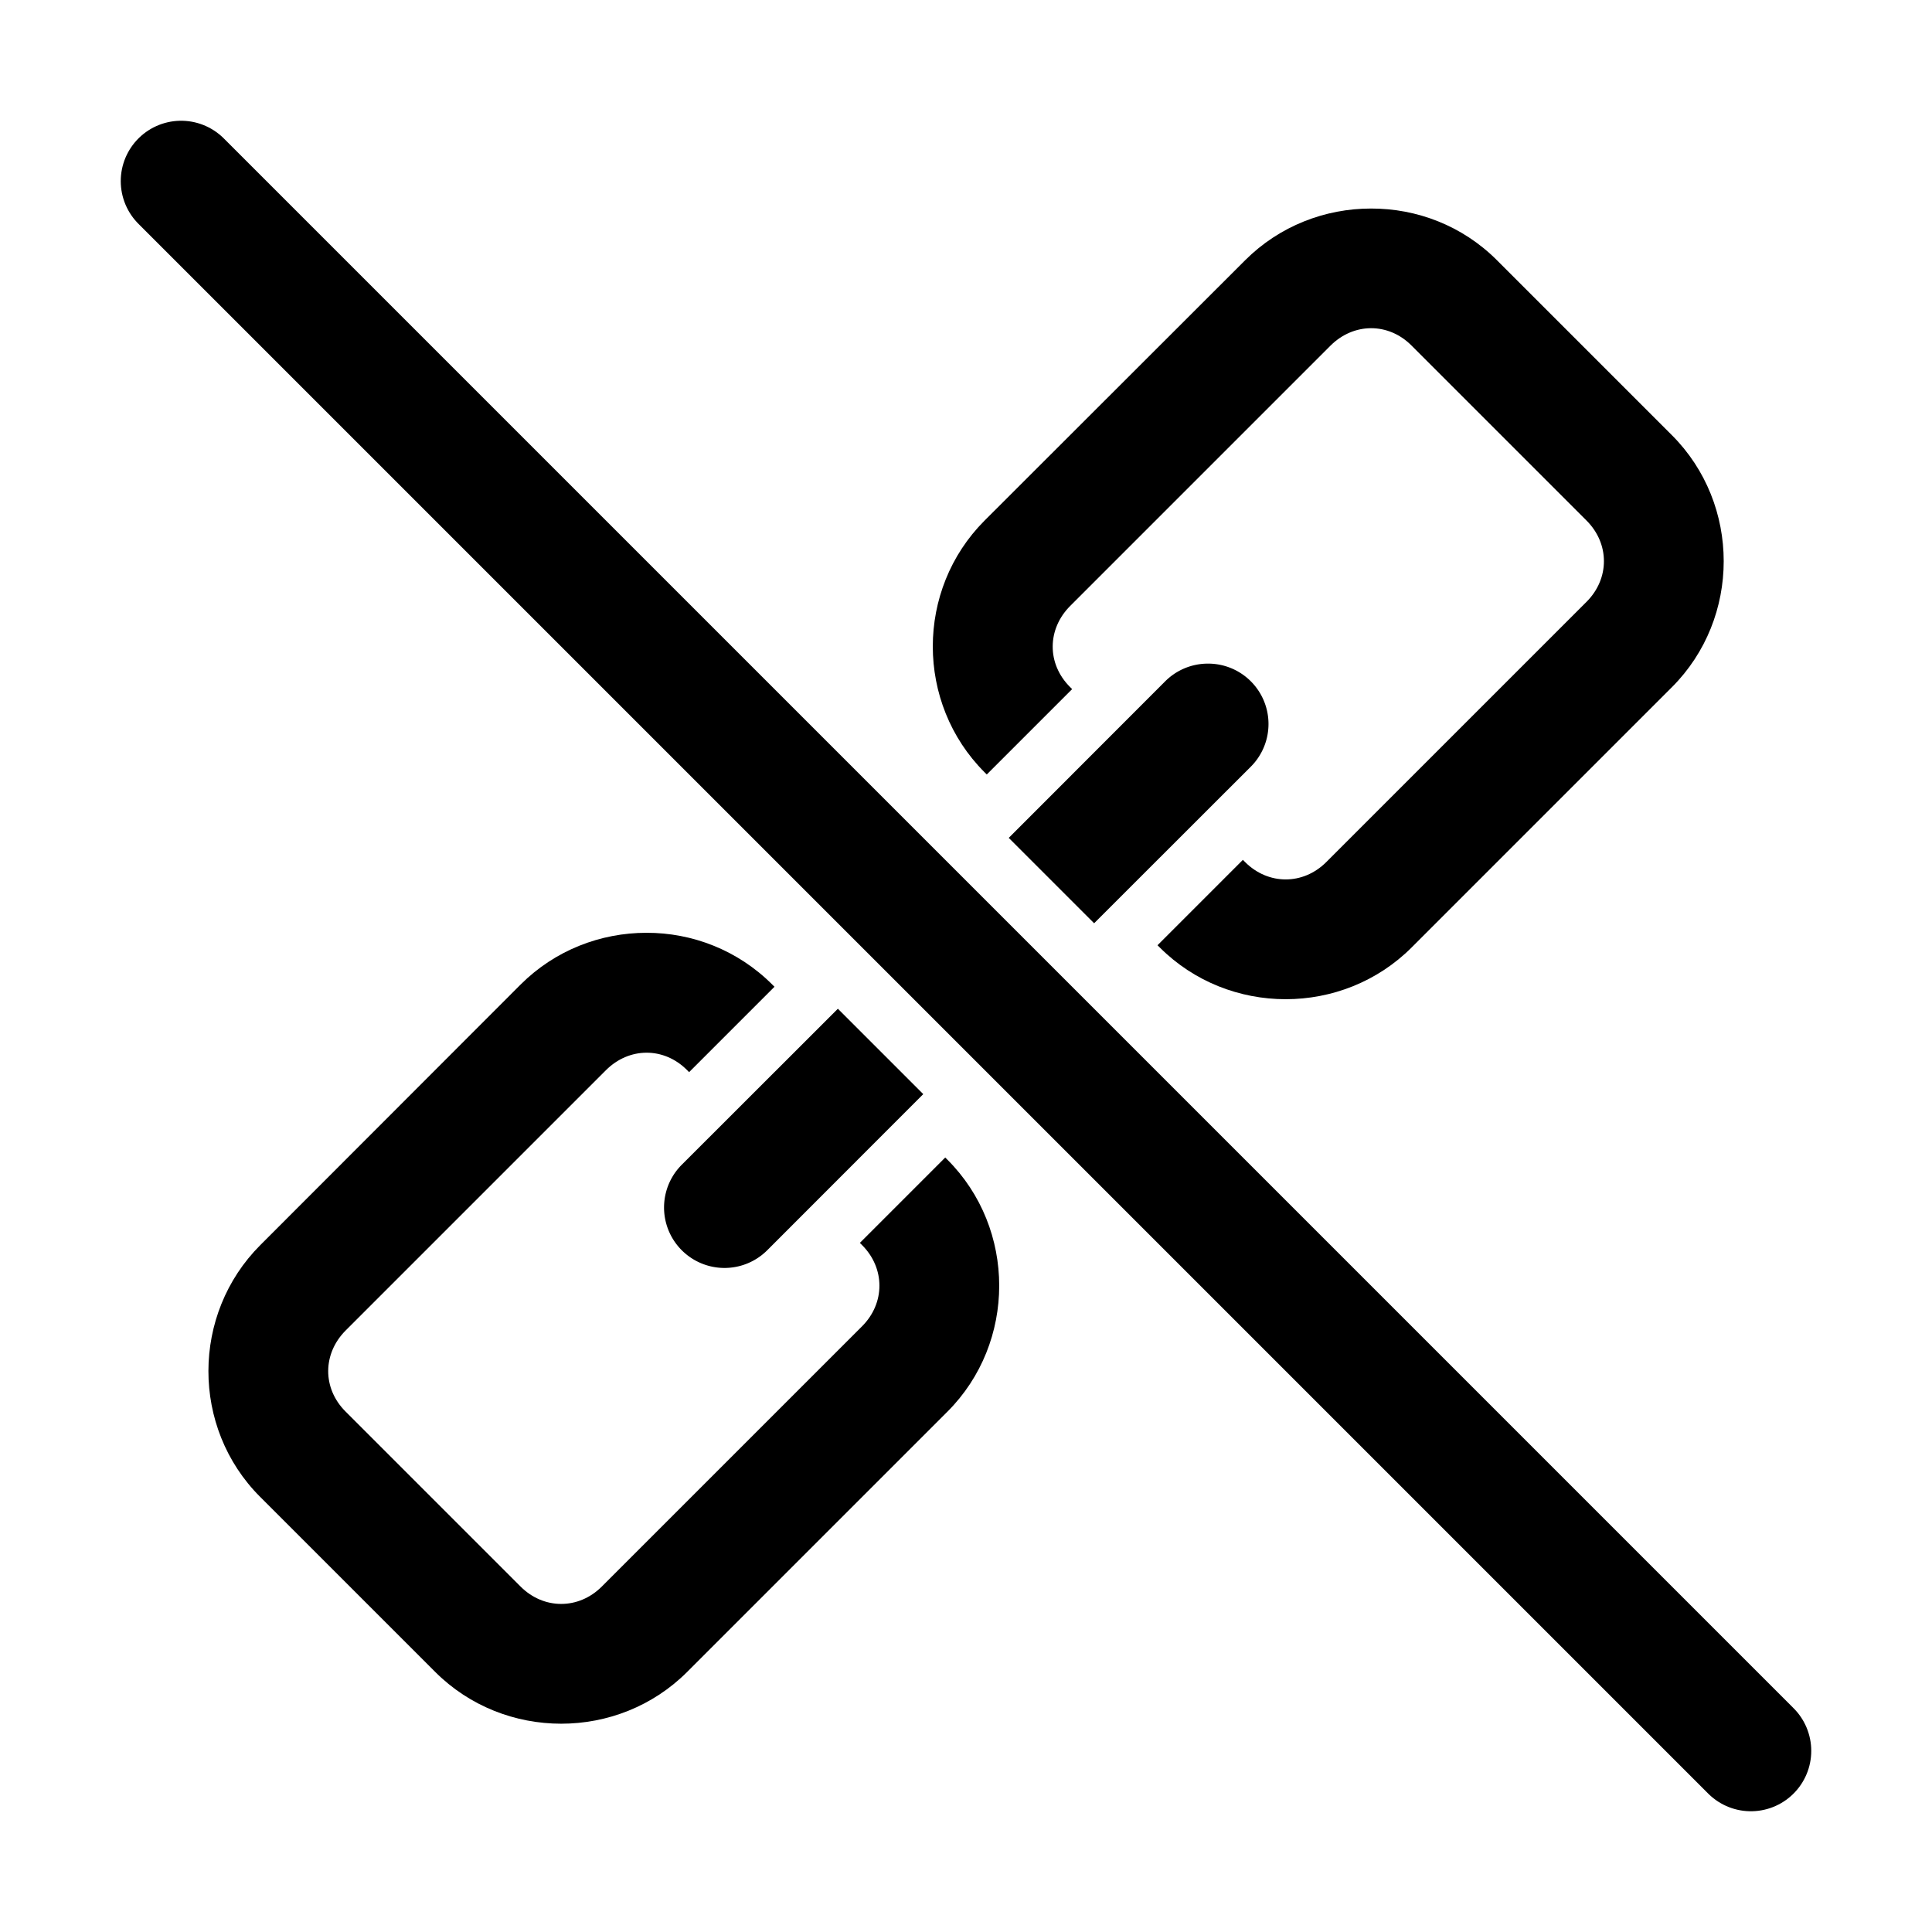 <?xml version="1.0" encoding="UTF-8" standalone="no"?>
<svg
   xmlns:dc="http://purl.org/dc/elements/1.1/"
   xmlns:cc="http://creativecommons.org/ns#"
   xmlns:rdf="http://www.w3.org/1999/02/22-rdf-syntax-ns#"
   xmlns:svg="http://www.w3.org/2000/svg"
   xmlns="http://www.w3.org/2000/svg"
   xmlns:sodipodi="http://sodipodi.sourceforge.net/DTD/sodipodi-0.dtd"
   xmlns:inkscape="http://www.inkscape.org/namespaces/inkscape"
   height="16"
   width="16"
   version="1.1"
   id="svg5"
   sodipodi:docname="remove-link.svg"
   inkscape:version="0.92.2 2405546, 2018-03-11">
  <defs
     id="defs7" />
  <sodipodi:namedview
     id="namedview1"
     showgrid="true"
     inkscape:zoom="20.85965"
     inkscape:cx="-1.312613"
     inkscape:cy="6.0982229"
     inkscape:window-width="1920"
     inkscape:window-height="1046"
     inkscape:window-x="0"
     inkscape:window-y="0"
     inkscape:window-maximized="1"
     inkscape:current-layer="svg5"
     inkscape:lockguides="false">
    <inkscape:grid
       type="xygrid"
       id="grid1px"
       empspacing="4" />
    <inkscape:grid
       type="xygrid"
       id="grid1pxdot"
       empspacing="1"
       dotted="true"
       originy="0.5"
       originx="0.5" />
  </sodipodi:namedview>
  <path
     style="color:#000000;font-style:normal;font-variant:normal;font-weight:normal;font-stretch:normal;font-size:medium;line-height:normal;font-family:sans-serif;font-variant-ligatures:normal;font-variant-position:normal;font-variant-caps:normal;font-variant-numeric:normal;font-variant-alternates:normal;font-feature-settings:normal;text-indent:0;text-align:start;text-decoration:none;text-decoration-line:none;text-decoration-style:solid;text-decoration-color:#000000;letter-spacing:normal;word-spacing:normal;text-transform:none;writing-mode:lr-tb;direction:ltr;text-orientation:mixed;dominant-baseline:auto;baseline-shift:baseline;text-anchor:start;white-space:normal;shape-padding:0;clip-rule:nonzero;display:inline;overflow:visible;visibility:visible;opacity:1;isolation:auto;mix-blend-mode:normal;color-interpolation:sRGB;color-interpolation-filters:linearRGB;solid-color:#000000;solid-opacity:1;vector-effect:none;fill:#000000;fill-opacity:1;fill-rule:nonzero;stroke:none;stroke-width:1;stroke-linecap:round;stroke-linejoin:round;stroke-miterlimit:4;stroke-dasharray:none;stroke-dashoffset:0;stroke-opacity:1;color-rendering:auto;image-rendering:auto;shape-rendering:auto;text-rendering:auto;enable-background:accumulate"
     d="M 5.354 7.725 C 4.975 7.725 4.597 7.868 4.311 8.154 L 2.156 10.311 C 1.584 10.883 1.582 11.824 2.154 12.396 L 3.604 13.846 C 4.176 14.418 5.119 14.418 5.691 13.846 L 7.846 11.691 C 8.418 11.119 8.418 10.176 7.846 9.604 L 7.828 9.586 L 7.121 10.293 L 7.139 10.311 C 7.331 10.503 7.331 10.792 7.139 10.984 L 4.984 13.139 C 4.792 13.331 4.503 13.331 4.311 13.139 L 2.861 11.689 C 2.669 11.497 2.671 11.21 2.863 11.018 L 5.018 8.863 C 5.21 8.671 5.497 8.669 5.689 8.861 L 5.707 8.879 L 6.414 8.172 L 6.396 8.154 C 6.11 7.868 5.732 7.724 5.354 7.725 z "
     id="rect933" />
  <path
     style="color:#000000;font-style:normal;font-variant:normal;font-weight:normal;font-stretch:normal;font-size:medium;line-height:normal;font-family:sans-serif;font-variant-ligatures:normal;font-variant-position:normal;font-variant-caps:normal;font-variant-numeric:normal;font-variant-alternates:normal;font-feature-settings:normal;text-indent:0;text-align:start;text-decoration:none;text-decoration-line:none;text-decoration-style:solid;text-decoration-color:#000000;letter-spacing:normal;word-spacing:normal;text-transform:none;writing-mode:lr-tb;direction:ltr;text-orientation:mixed;dominant-baseline:auto;baseline-shift:baseline;text-anchor:start;white-space:normal;shape-padding:0;clip-rule:nonzero;display:inline;overflow:visible;visibility:visible;opacity:1;isolation:auto;mix-blend-mode:normal;color-interpolation:sRGB;color-interpolation-filters:linearRGB;solid-color:#000000;solid-opacity:1;vector-effect:none;fill:#000000;fill-opacity:1;fill-rule:nonzero;stroke:none;stroke-width:1;stroke-linecap:round;stroke-linejoin:round;stroke-miterlimit:4;stroke-dasharray:none;stroke-dashoffset:0;stroke-opacity:1;color-rendering:auto;image-rendering:auto;shape-rendering:auto;text-rendering:auto;enable-background:accumulate"
     d="M 11.354 1.727 C 10.975 1.727 10.597 1.87 10.311 2.156 L 8.154 4.311 C 7.582 4.883 7.582 5.824 8.154 6.396 L 8.172 6.414 L 8.879 5.707 L 8.861 5.689 C 8.669 5.497 8.671 5.21 8.863 5.018 L 11.018 2.863 C 11.21 2.671 11.497 2.669 11.689 2.861 L 13.139 4.311 C 13.331 4.503 13.331 4.792 13.139 4.984 L 10.984 7.139 C 10.792 7.331 10.503 7.331 10.311 7.139 L 10.293 7.121 L 9.586 7.828 L 9.604 7.846 C 10.176 8.418 11.119 8.418 11.691 7.846 L 13.846 5.691 C 14.418 5.119 14.418 4.176 13.846 3.604 L 12.396 2.154 C 12.11 1.868 11.732 1.726 11.354 1.727 z "
     id="rect933-5" />
  <path
     style="color:#000000;font-style:normal;font-variant:normal;font-weight:normal;font-stretch:normal;font-size:medium;line-height:normal;font-family:sans-serif;font-variant-ligatures:normal;font-variant-position:normal;font-variant-caps:normal;font-variant-numeric:normal;font-variant-alternates:normal;font-feature-settings:normal;text-indent:0;text-align:start;text-decoration:none;text-decoration-line:none;text-decoration-style:solid;text-decoration-color:#000000;letter-spacing:normal;word-spacing:normal;text-transform:none;writing-mode:lr-tb;direction:ltr;text-orientation:mixed;dominant-baseline:auto;baseline-shift:baseline;text-anchor:start;white-space:normal;shape-padding:0;clip-rule:nonzero;display:inline;overflow:visible;visibility:visible;opacity:1;isolation:auto;mix-blend-mode:normal;color-interpolation:sRGB;color-interpolation-filters:linearRGB;solid-color:#000000;solid-opacity:1;vector-effect:none;fill:#000000;fill-opacity:1;fill-rule:nonzero;stroke:none;stroke-width:1px;stroke-linecap:round;stroke-linejoin:round;stroke-miterlimit:4;stroke-dasharray:none;stroke-dashoffset:0;stroke-opacity:1;color-rendering:auto;image-rendering:auto;shape-rendering:auto;text-rendering:auto;enable-background:accumulate"
     d="M 9.99 5.496 A 0.5 0.5 0 0 0 9.646 5.646 L 8.354 6.939 L 9.061 7.646 L 10.354 6.354 A 0.5 0.5 0 0 0 9.99 5.496 z M 6.939 8.354 L 5.646 9.646 A 0.5 0.5 0 1 0 6.354 10.354 L 7.646 9.061 L 6.939 8.354 z "
     id="path990" />
  <path
     style="fill:none;stroke:#000000;stroke-width:1px;stroke-linecap:round;stroke-linejoin:miter;stroke-opacity:1"
     d="m 1.5,1.5 13,13"
     id="path1085"
     inkscape:connector-curvature="0" />
</svg>
